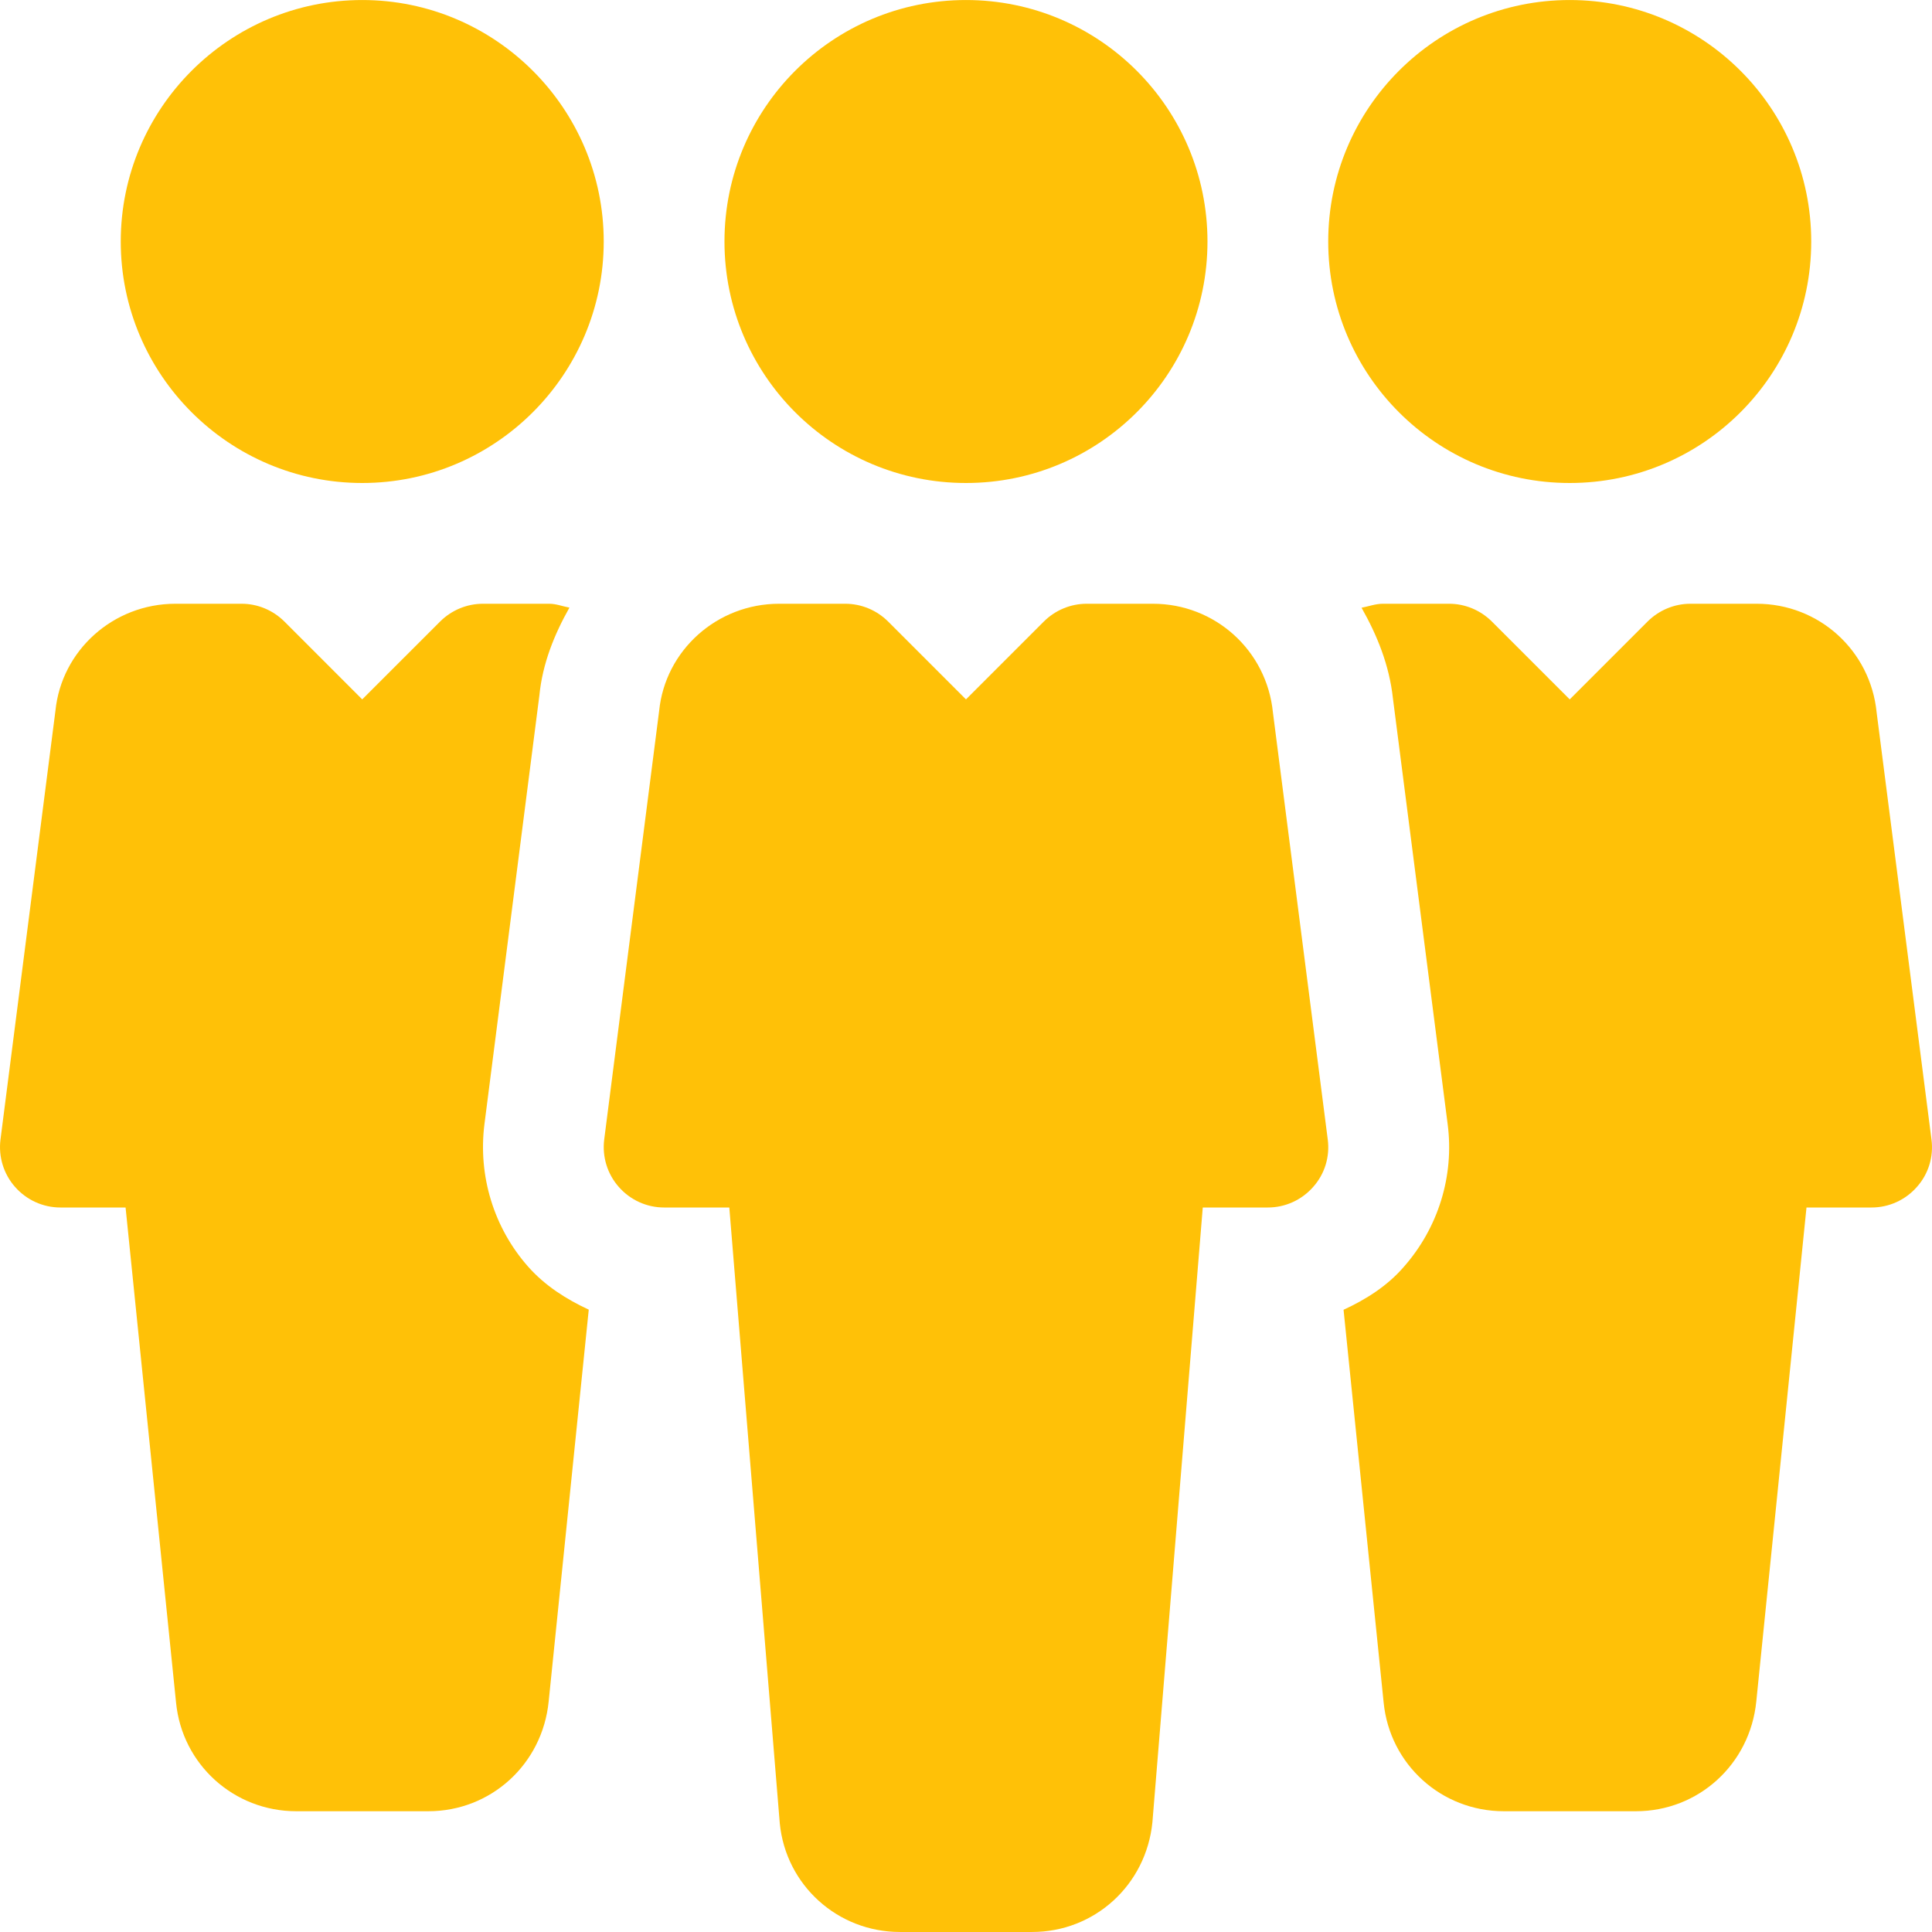 <svg width="80" height="80" viewBox="0 0 80 80" fill="none" xmlns="http://www.w3.org/2000/svg">
<g clip-path="url(#clip0)">
<path d="M39.999 20C45.522 20 49.999 15.523 49.999 10.001C49.999 4.478 45.522 0.001 39.999 0.001C34.476 0.001 29.999 4.478 29.999 10.001C29.999 15.523 34.476 20 39.999 20Z" fill="#FFC107"/>
<path d="M54.979 47.18L52.709 29.5C52.454 26.935 50.314 25 47.739 25H44.999C44.334 25 43.699 25.265 43.229 25.73L39.999 28.96L36.769 25.73C36.299 25.265 35.664 25 34.999 25H32.264C29.684 25 27.544 26.935 27.294 29.435L25.019 47.185C24.929 47.895 25.149 48.615 25.624 49.15C26.099 49.69 26.779 50 27.499 50H30.199L32.289 75.499C32.539 78.059 34.684 79.999 37.264 79.999H42.739C45.319 79.999 47.459 78.059 47.719 75.454L49.804 50H52.499C53.219 50 53.899 49.69 54.374 49.15C54.854 48.615 55.074 47.895 54.979 47.18Z" fill="#FFC107"/>
<path d="M64.999 20C70.521 20 74.999 15.523 74.999 10.001C74.999 4.478 70.521 0.001 64.999 0.001C59.476 0.001 54.999 4.478 54.999 10.001C54.999 15.523 59.476 20 64.999 20Z" fill="#FFC107"/>
<path d="M15 0.001C9.485 0.001 5 4.486 5 10.001C5 15.515 9.485 20 15 20C20.509 20 24.999 15.515 24.999 10.001C24.999 4.486 20.509 0.001 15 0.001Z" fill="#FFC107"/>
<path d="M79.978 47.18L77.708 29.505C77.454 26.935 75.319 25 72.739 25H69.999C69.334 25 68.699 25.265 68.229 25.73L64.999 28.96L61.769 25.73C61.299 25.265 60.664 25 60.004 25H57.264C56.954 25 56.674 25.11 56.379 25.165C57.024 26.305 57.529 27.54 57.679 28.925L59.944 46.545C60.224 48.69 59.554 50.85 58.114 52.475C57.434 53.255 56.564 53.805 55.634 54.235L57.294 70.5C57.549 73.064 59.689 74.999 62.269 74.999H67.744C70.324 74.999 72.463 73.059 72.724 70.455L74.803 50H77.499C78.218 50 78.898 49.69 79.373 49.15C79.853 48.615 80.073 47.895 79.978 47.18Z" fill="#FFC107"/>
<path d="M21.869 52.45C20.449 50.845 19.79 48.69 20.059 46.555L22.334 28.8C22.464 27.47 22.954 26.27 23.579 25.16C23.299 25.11 23.034 25 22.739 25H20C19.334 25 18.7 25.265 18.23 25.73L14.999 28.96L11.77 25.73C11.3 25.265 10.665 25 10.005 25H7.265C4.685 25 2.545 26.935 2.295 29.435L0.02 47.185C-0.07 47.895 0.15 48.615 0.625 49.15C1.1 49.69 1.785 50 2.5 50H5.2L7.29 70.5C7.54 73.059 9.684 74.999 12.264 74.999H17.739C20.319 74.999 22.459 73.059 22.719 70.455L24.379 54.23C23.444 53.795 22.569 53.24 21.869 52.45Z" fill="#FFC107"/>
</g>
<defs>
<clipPath id="clip0">
<rect width="80" height="80" fill="white"/>
</clipPath>
</defs>
</svg>
